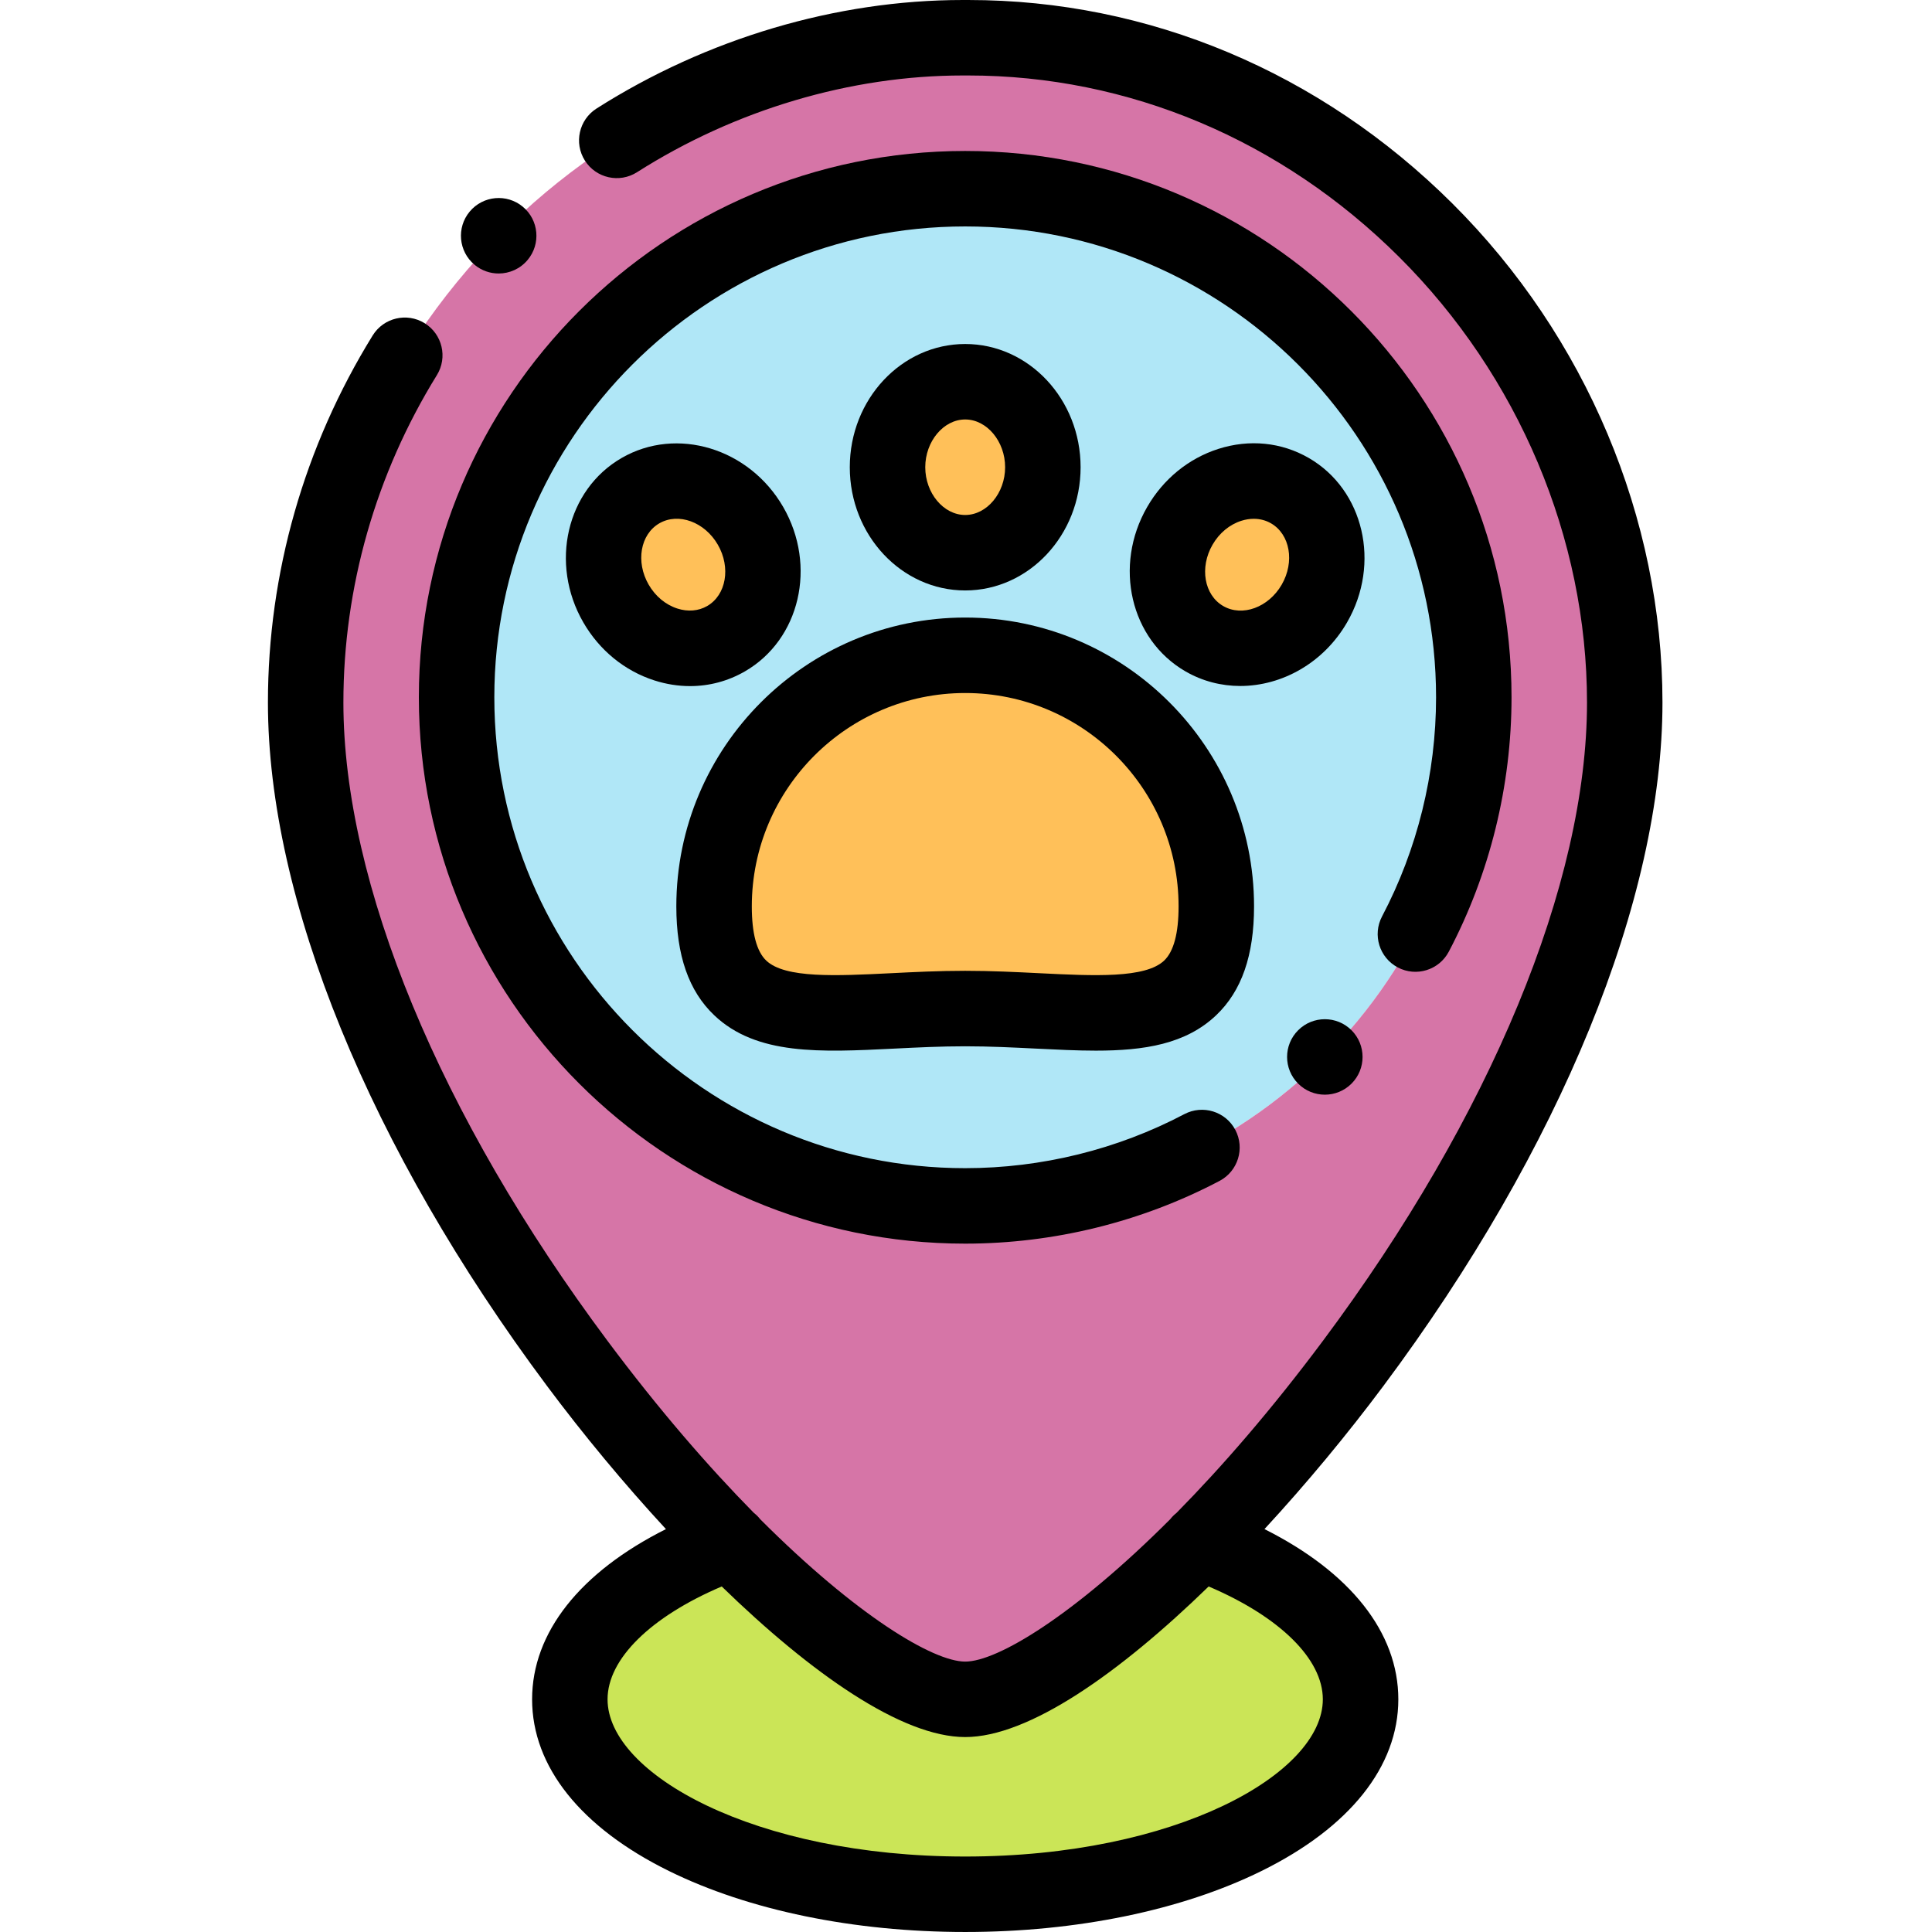 <svg height="512pt" viewBox="-71 0 512 512" width="512pt" xmlns="http://www.w3.org/2000/svg"><g fill-rule="evenodd"><path d="m319.57 184.797c0 74.441-60.344 134.785-134.785 134.785s-134.785-60.344-134.785-134.785 60.344-134.785 134.785-134.785 134.785 60.344 134.785 134.785zm0 0" fill="#b0e7f7"/><path d="m50 184.797c0-74.441 60.344-134.785 134.785-134.785s134.785 60.344 134.785 134.785-60.344 134.785-134.785 134.785-134.785-60.344-134.785-134.785zm134.238-174.785c-95.68.605-174.238 80.359-174.238 176.168 0 77.254 60.477 170.082 112.582 222.59 25.367 25.566 48.754 41.574 62.203 41.574 13.449 0 36.836-16.008 62.203-41.574 52.105-52.508 112.582-145.336 112.582-222.59 0-95.809-78.559-175.562-174.238-176.168v-.016l-.547.008-.547-.008zm0 0" fill="#d675a7"/><path d="m122.582 408.77c-25.824 9.41-42.574 24.527-42.574 41.574 0 28.531 46.91 51.66 104.777 51.66 57.871 0 104.781-23.129 104.781-51.66 0-17.047-16.754-32.164-42.578-41.574-25.367 25.566-48.75 41.574-62.203 41.574-13.449 0-36.836-16.008-62.203-41.574zm0 0" fill="#cbe557"/><path d="m184.785 173.656c36.754 0 66.551 29.793 66.551 66.547 0 36.758-29.797 27.07-66.551 27.07s-66.551 9.688-66.551-27.07c0-36.754 29.797-66.547 66.551-66.547zm0 0" fill="#ffc059"/><path d="m184.785 146.48c11.34 0 20.586-10.18 20.586-22.66 0-12.477-9.246-22.656-20.586-22.656-11.336 0-20.582 10.18-20.582 22.656 0 12.48 9.246 22.66 20.582 22.66zm0 0" fill="#ffc059"/><path d="m127.891 139.352c-6.258-10.836-19.309-15.012-29.156-9.328-9.844 5.684-12.75 19.074-6.496 29.914 6.258 10.836 19.309 15.012 29.156 9.328 9.844-5.684 12.75-19.078 6.496-29.914zm0 0" fill="#ffc059"/><path d="m270.824 130.031c-9.844-5.684-22.895-1.508-29.152 9.332-6.258 10.836-3.348 24.227 6.496 29.91 9.844 5.684 22.898 1.508 29.152-9.328 6.258-10.836 3.348-24.23-6.496-29.914zm0 0" fill="#ffc059"/></g><path d="m264.094 405.23c11.203-12.121 21.984-25.156 31.504-37.914 47.012-63.008 73.973-129.027 73.973-181.137 0-48.828-20.305-97.043-55.707-132.281-34.941-34.777-80.465-53.898-128.195-53.898-.531 0-1.07 0-1.602 0-33.406 0-67.82 10.203-96.988 28.766-4.656 2.965-6.031 9.145-3.066 13.805 2.965 4.66 9.148 6.031 13.805 3.066 26-16.547 56.598-25.637 86.336-25.637h1.422c42.492 0 83.016 17.055 114.18 48.074 31.66 31.512 49.816 74.559 49.816 118.105 0 47.887-25.512 109.551-70 169.176-13.586 18.207-26.738 33.355-38.781 45.574-.621.492-1.195 1.059-1.691 1.695-25.512 25.527-45.82 37.715-54.312 37.715-8.488 0-28.801-12.188-54.309-37.711-.496-.641-1.07-1.207-1.695-1.695-12.043-12.223-25.191-27.371-38.777-45.578-44.488-59.625-70.004-121.289-70.004-169.176 0-30.539 8.566-60.543 24.773-86.766 2.902-4.699 1.449-10.859-3.25-13.766-4.695-2.902-10.859-1.449-13.762 3.25-18.164 29.387-27.762 63.023-27.762 97.277 0 52.109 26.961 118.133 73.973 181.137 9.52 12.762 20.301 25.797 31.504 37.918-22.727 11.402-35.469 27.391-35.469 45.109 0 17.809 12.879 33.969 36.266 45.496 21.141 10.426 49.023 16.164 78.516 16.164 29.488 0 57.371-5.738 78.512-16.164 23.383-11.527 36.266-27.688 36.266-45.496 0-17.719-12.742-33.707-35.473-45.109zm-79.309 86.77c-55.855 0-94.777-21.957-94.777-41.66 0-10.707 11.441-21.891 30.258-29.91 23.711 23.047 47.699 39.91 64.52 39.91 16.82 0 40.809-16.863 64.52-39.91 18.816 8.02 30.258 19.203 30.258 29.91 0 19.703-38.922 41.66-94.777 41.66zm0 0"/><path d="m299.434 256.383c4.887 2.578 10.938.703 13.512-4.184 10.875-20.645 16.625-43.949 16.625-67.406 0-79.832-64.949-144.785-144.785-144.785-79.836 0-144.785 64.953-144.785 144.785 0 79.836 64.949 144.785 144.785 144.785 23.461 0 46.766-5.75 67.406-16.625 4.883-2.574 6.758-8.625 4.184-13.512-2.574-4.887-8.625-6.754-13.512-4.184-17.773 9.367-37.855 14.32-58.078 14.32-68.809 0-124.785-55.977-124.785-124.785 0-68.805 55.977-124.785 124.785-124.785s124.785 55.98 124.785 124.785c0 20.219-4.953 40.301-14.32 58.082-2.574 4.887-.699 10.934 4.184 13.508zm0 0"/><path d="m54.75 70.16c1.871 1.559 4.141 2.32 6.398 2.32 2.863 0 5.707-1.227 7.688-3.602l.004-.004c3.535-4.242 2.961-10.547-1.281-14.082-4.246-3.535-10.555-2.961-14.09 1.285-3.535 4.242-2.961 10.547 1.281 14.082zm0 0"/><path d="m273.023 273.027-.004.004c-3.906 3.906-3.902 10.234.004 14.141 1.949 1.953 4.508 2.93 7.07 2.93 2.559 0 5.121-.977 7.074-2.93 3.902-3.906 3.902-10.238 0-14.145-3.906-3.902-10.238-3.902-14.145 0zm0 0"/><path d="m166 277.891c6.062-.305 12.328-.613 18.785-.613 6.457 0 12.723.312 18.785.613 5.516.273 10.82.539 15.848.539 12.828 0 23.832-1.723 31.883-9.383 6.754-6.422 10.035-15.859 10.035-28.844 0-42.207-34.34-76.547-76.551-76.547-42.211 0-76.551 34.34-76.551 76.547 0 12.984 3.281 22.422 10.035 28.844 11.203 10.66 28.129 9.82 47.73 8.844zm18.785-94.234c31.184 0 56.551 25.367 56.551 56.547 0 7.113-1.285 11.941-3.82 14.355-4.992 4.746-18.57 4.07-32.953 3.355-6.305-.312-12.824-.641-19.777-.641s-13.473.324-19.777.641c-14.383.715-27.961 1.391-32.953-3.355-2.535-2.414-3.82-7.242-3.82-14.355 0-31.18 25.371-56.547 56.551-56.547zm0 0"/><path d="m215.371 123.82c0-18.008-13.723-32.656-30.586-32.656-16.863 0-30.582 14.648-30.582 32.656 0 18.008 13.719 32.656 30.582 32.656 16.863 0 30.586-14.648 30.586-32.656zm-41.168 0c0-6.859 4.848-12.656 10.582-12.656s10.582 5.797 10.582 12.656c0 6.859-4.848 12.656-10.582 12.656s-10.582-5.793-10.582-12.656zm0 0"/><path d="m136.555 134.355c-9.004-15.594-28.211-21.422-42.812-12.988-14.605 8.43-19.164 27.98-10.16 43.57 4.273 7.402 10.965 12.863 18.848 15.387 3.133 1.004 6.312 1.5 9.441 1.5 5.086 0 10.051-1.312 14.527-3.895 14.605-8.434 19.16-27.98 10.156-43.574zm-20.156 26.254c-2.289 1.32-5.09 1.559-7.875.664-3.133-1.004-5.84-3.254-7.621-6.336-3.488-6.043-2.215-13.336 2.836-16.254 5.059-2.918 12.008-.371 15.496 5.672s2.219 13.336-2.836 16.254zm0 0"/><path d="m275.832 121.363c-7.234-4.176-15.746-5.023-23.973-2.395-7.879 2.523-14.574 7.984-18.844 15.387-9.004 15.594-4.449 35.141 10.156 43.574 4.543 2.621 9.523 3.863 14.512 3.863 11.047 0 22.102-6.109 28.305-16.855 9.004-15.594 4.445-35.141-10.156-43.574zm-7.164 33.574c-3.492 6.043-10.441 8.59-15.496 5.672s-6.324-10.211-2.836-16.254c1.781-3.082 4.484-5.332 7.617-6.336 1.113-.355 2.223-.531 3.305-.531 1.633 0 3.195.402 4.574 1.199 5.051 2.918 6.324 10.207 2.836 16.25zm0 0"/></svg>